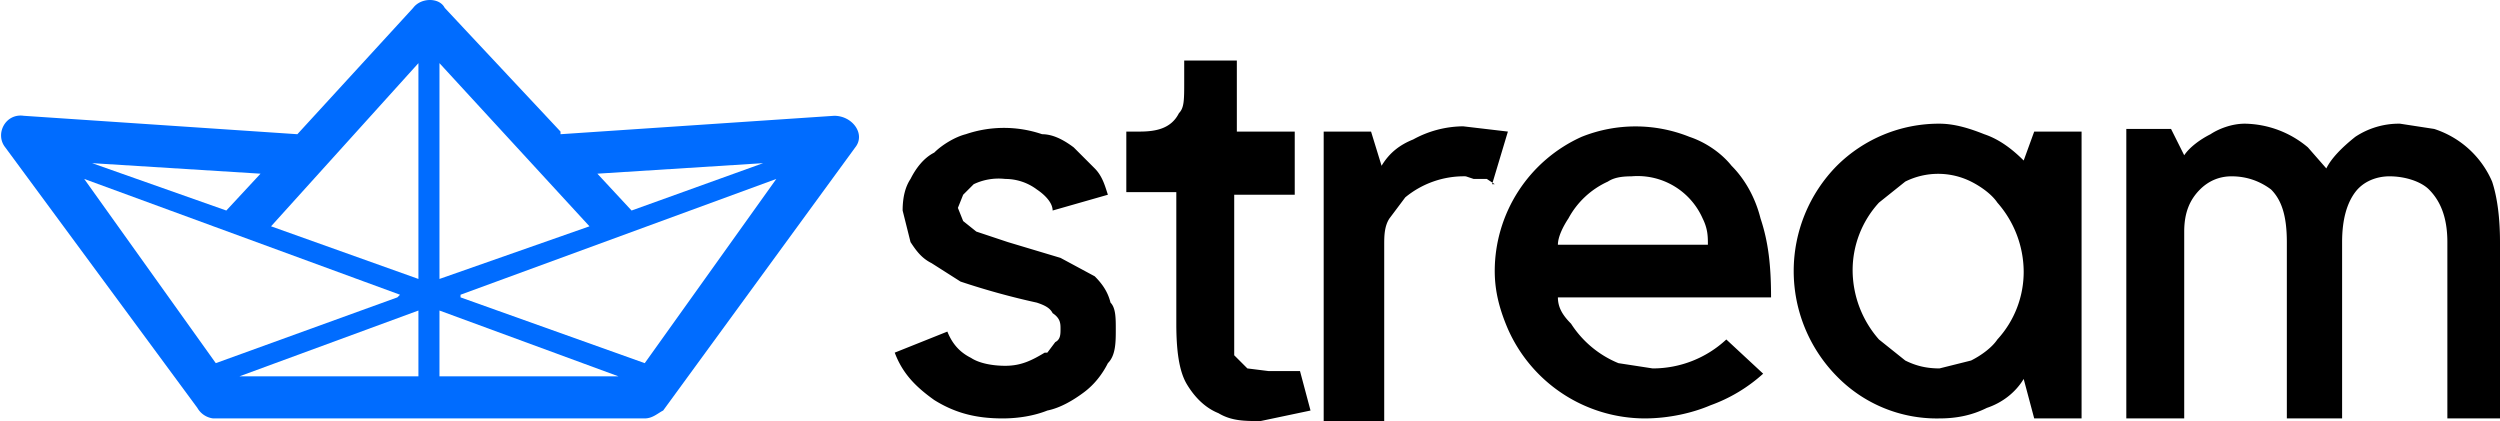<svg xmlns="http://www.w3.org/2000/svg" width="95" height="16" class="navigation-module_logo__MbXc6" viewBox="0 0 95 16"><title>Stream logo</title><g fill="none" fill-rule="evenodd"><path fill="#000" d="m39.8 13.4.3-.4c.2-.1.2-.3.2-.5s0-.4-.3-.6c-.1-.2-.3-.3-.6-.4a28.2 28.2 0 0 1-2.9-.8l-1.1-.7c-.4-.2-.6-.5-.8-.8L34.3 8c0-.5.1-.9.3-1.2.2-.4.5-.8.9-1 .3-.3.8-.6 1.2-.7a4.5 4.5 0 0 1 2.9 0c.4 0 .8.2 1.2.5l.8.8c.3.3.4.7.5 1L40 8c0-.3-.3-.6-.6-.8a2 2 0 0 0-1.2-.4A2.2 2.2 0 0 0 37 7l-.4.4-.2.5.2.5.5.4.6.2.6.2 2 .6 1.3.7c.3.3.5.6.6 1 .2.2.2.6.2 1 0 .5 0 1-.3 1.3-.2.4-.5.8-.9 1.1-.4.3-.9.6-1.4.7-.5.2-1.1.3-1.7.3-1 0-1.8-.2-2.6-.7-.7-.5-1.2-1-1.5-1.8l2-.8c.2.5.5.8.9 1 .3.2.8.3 1.3.3.6 0 1-.2 1.5-.5Zm10 2.2-1.9.4c-.6 0-1.1 0-1.6-.3-.5-.2-.9-.6-1.2-1.1-.3-.5-.4-1.3-.4-2.3v-5h-1.9V5h.5c.6 0 1.2-.1 1.5-.7.2-.2.2-.5.2-1.2v-.8h2V5h2.2v2.4h-2.3v6.1l.5.5.8.1h1.2l.4 1.5Zm7-8.6-.3-.2H56l-.3-.1a3.5 3.5 0 0 0-2.3.8l-.6.8c-.2.3-.2.7-.2 1V16h-2.3v-11h1.8l.4 1.3c.3-.5.7-.8 1.2-1a4 4 0 0 1 1.9-.5l1.7.2-.6 2Zm5.7 8.9a5.7 5.7 0 0 1-5.2-3.4c-.3-.7-.5-1.4-.5-2.2a5.6 5.6 0 0 1 3.3-5.1 5.5 5.5 0 0 1 4.1 0c.6.2 1.2.6 1.6 1.1.5.5.9 1.2 1.1 2 .3.9.4 1.8.4 3h-8.1c0 .4.2.7.5 1a3.9 3.9 0 0 0 1.8 1.5l1.3.2a4.1 4.1 0 0 0 2.8-1.1l1.4 1.3a6 6 0 0 1-2 1.2c-.7.3-1.6.5-2.5.5Zm-.4-9.2c-.3 0-.7 0-1 .2a3.2 3.2 0 0 0-1.5 1.4c-.2.3-.4.7-.4 1h5.7c0-.3 0-.6-.2-1A2.7 2.7 0 0 0 62 6.7Zm17-1.7v10.9h-1.8l-.4-1.5c-.3.5-.8.9-1.4 1.1-.6.3-1.2.4-1.8.4a5.3 5.3 0 0 1-3.9-1.6 5.7 5.7 0 0 1 0-8 5.5 5.5 0 0 1 3.9-1.6c.6 0 1.2.2 1.7.4.6.2 1.1.6 1.5 1l.4-1.1h1.9Zm-5.4 9 1.2-.3c.4-.2.8-.5 1-.8a3.8 3.8 0 0 0 1-2.6 4 4 0 0 0-1-2.6c-.2-.3-.6-.6-1-.8a2.8 2.8 0 0 0-2.5 0l-1 .8a3.8 3.8 0 0 0-1 2.6 4 4 0 0 0 1 2.6l1 .8c.4.2.8.3 1.3.3Zm9.3 1.9h-2.2v-11h1.7l.5 1c.2-.3.6-.6 1-.8.3-.2.8-.4 1.3-.4a3.8 3.8 0 0 1 2.4.9l.7.8c.2-.4.6-.8 1.1-1.2a3 3 0 0 1 1.7-.5l1.3.2a3.6 3.6 0 0 1 2.2 2c.2.6.3 1.4.3 2.3v6.7h-2V9.2c0-1-.3-1.6-.7-2-.3-.3-.9-.5-1.5-.5-.5 0-1 .2-1.3.6-.3.4-.5 1-.5 1.9v6.7h-2.1V9.2c0-1-.2-1.6-.6-2-.4-.3-.9-.5-1.5-.5-.5 0-.9.2-1.2.5-.4.4-.6.9-.6 1.6v7Z"/><path fill="#006CFF" d="m21.3 5.1 10.4-.7c.7 0 1.2.7.8 1.2l-7.3 10c-.2.1-.4.3-.7.3H8.1a.8.8 0 0 1-.6-.4L.2 5.6c-.4-.5 0-1.3.7-1.2l10.4.7L15.7.3c.3-.4 1-.4 1.2 0L21.3 5Zm2.2 9.2-6.8-2.5v2.5h6.8Zm-7.6 0v-2.5l-6.8 2.5H16Zm-.8-3-6.9 2.5-5-7 12 4.4Zm2.4 0 7 2.5 5-7-12 4.4Zm-1.6-.6V2.4l-5.6 6.2 5.6 2Zm.8 0V2.4l5.7 6.2-5.7 2ZM8.6 8l1.3-1.4-6.4-.4L8.6 8ZM24 8l-1.3-1.4 6.3-.4L24 8Z"/></g></svg>